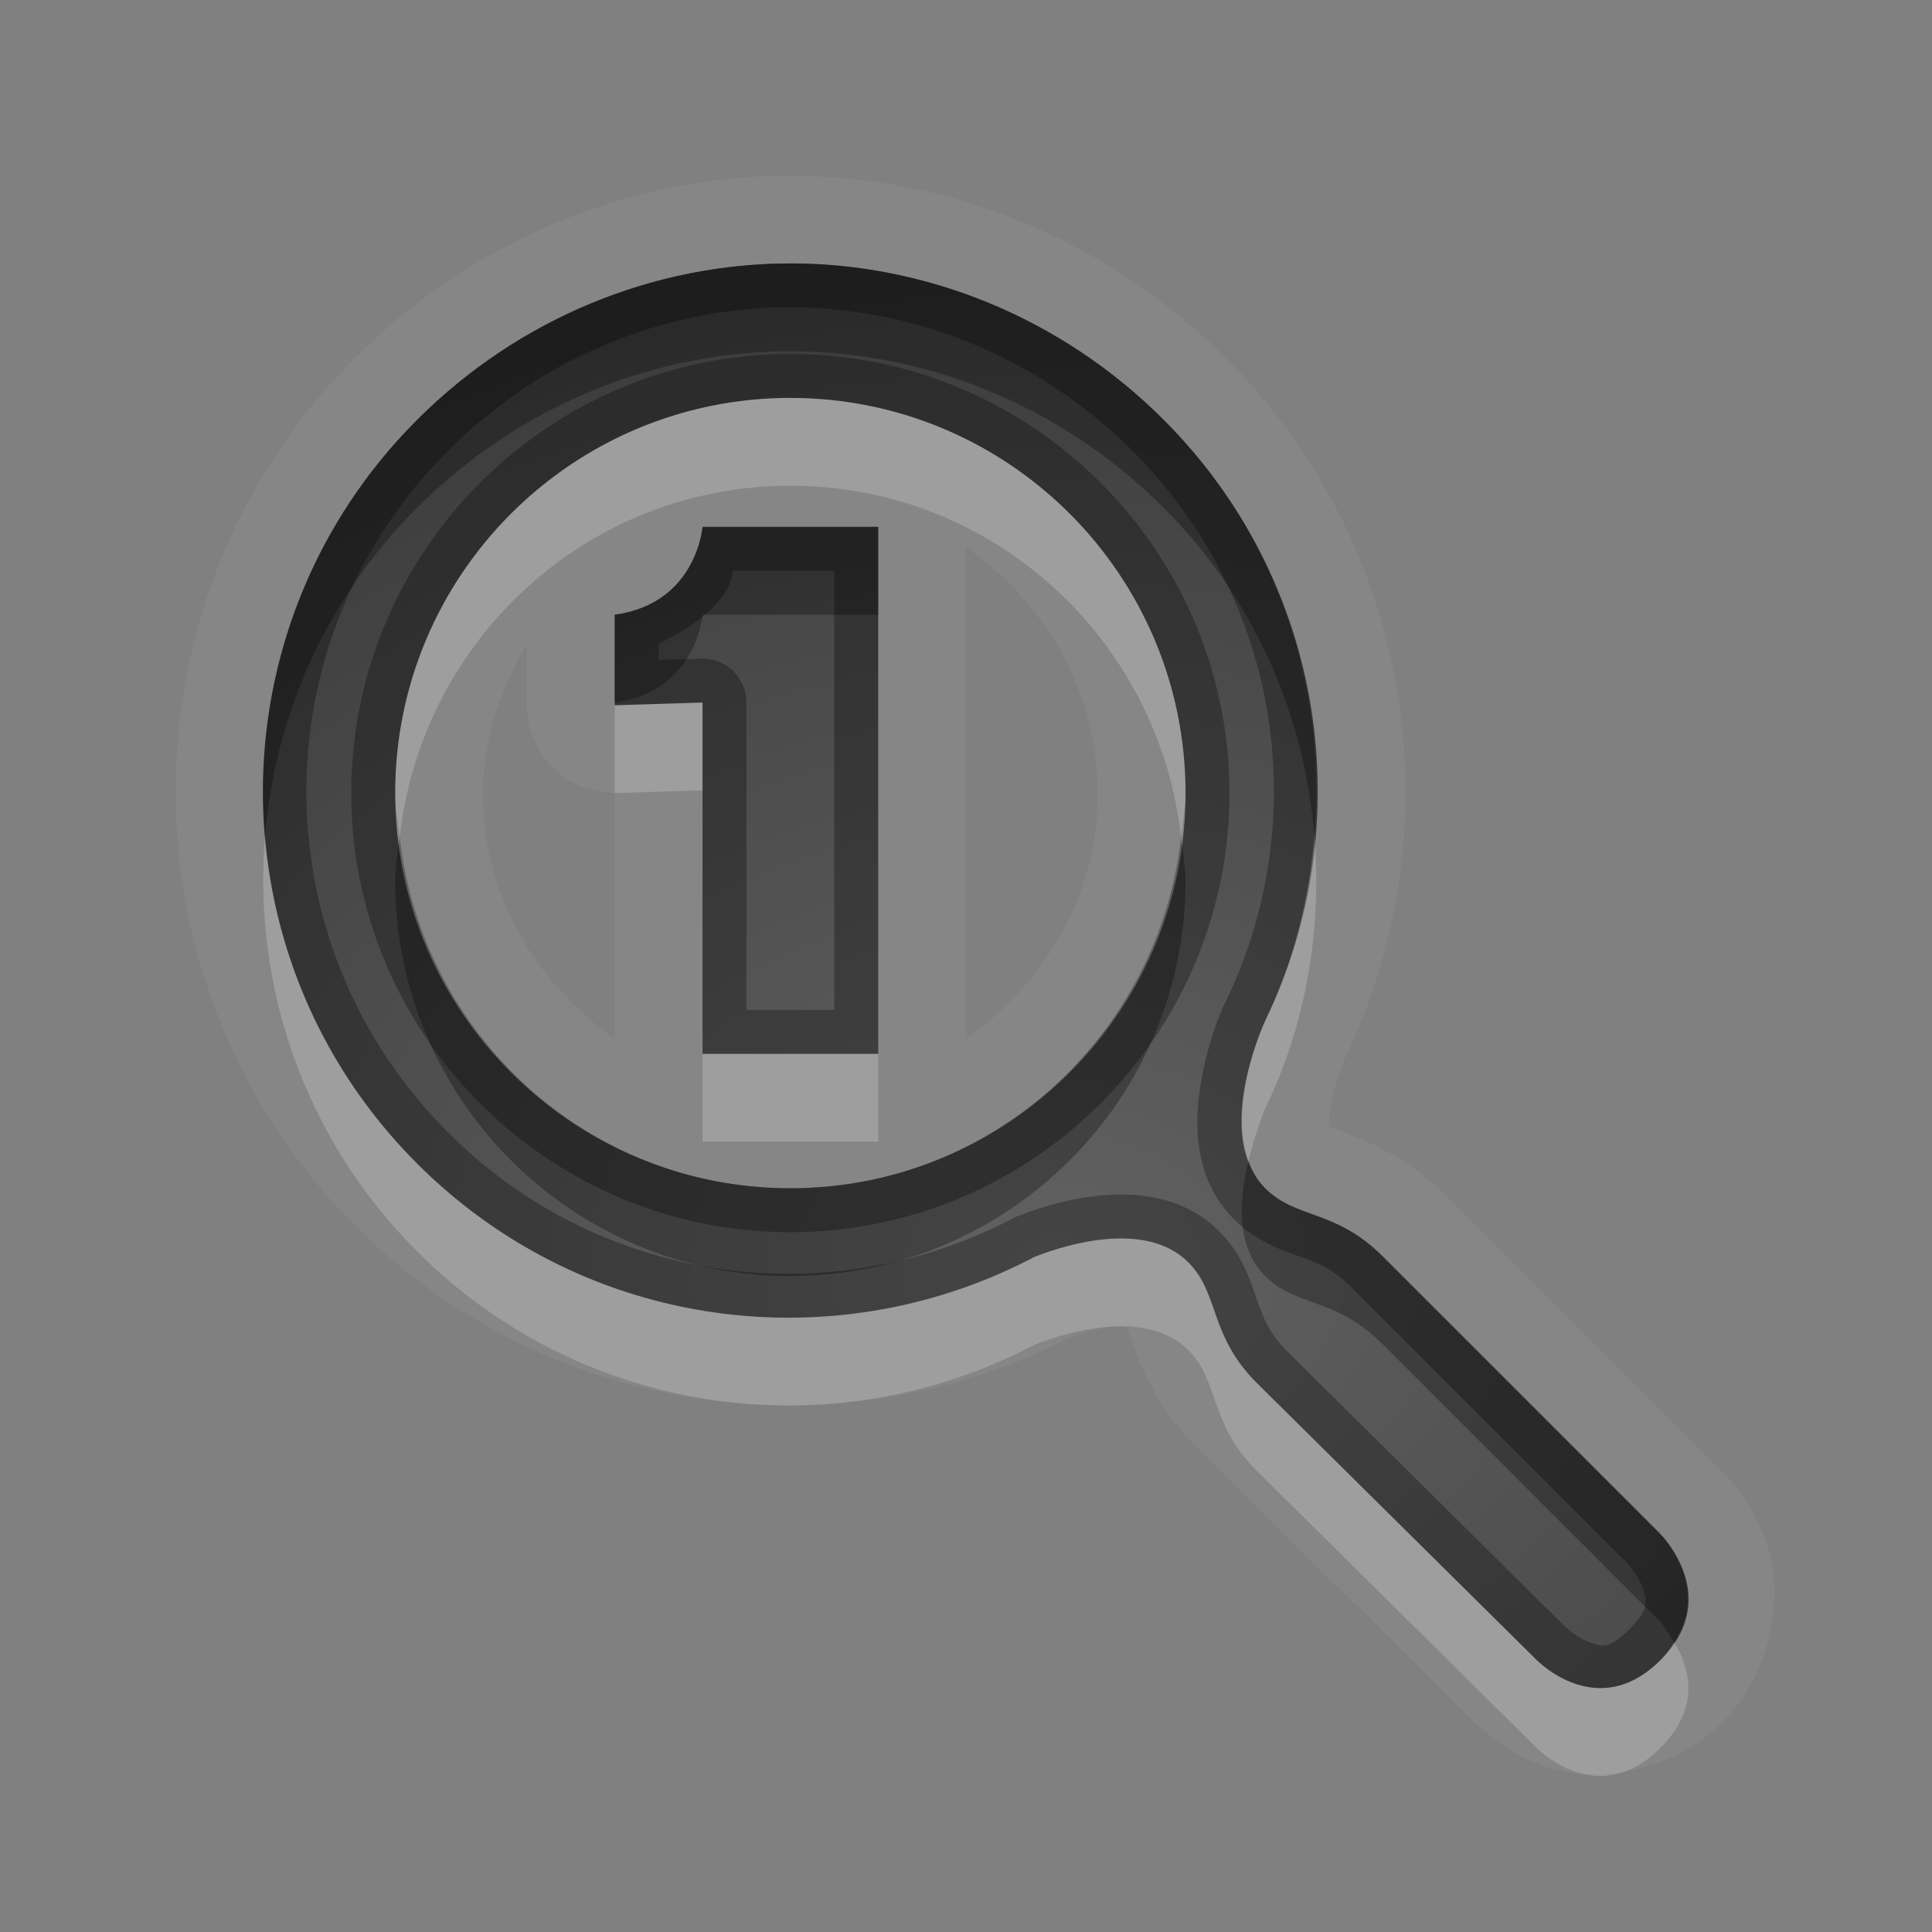 <?xml version="1.0" encoding="UTF-8"?>
<svg id="svg30" width="22" height="22" version="1.1" xmlns="http://www.w3.org/2000/svg" xmlns:cc="http://creativecommons.org/ns#" xmlns:dc="http://purl.org/dc/elements/1.1/" xmlns:rdf="http://www.w3.org/1999/02/22-rdf-syntax-ns#">
 <rect width="100%" height="100%" fill="#808080" stroke="none"/>
 <defs id="defs7">
  <radialGradient id="gr0" cx="12" cy="13" r="16" gradientTransform="matrix(1 0 0 .747 0 4.747)" gradientUnits="userSpaceOnUse">
   <stop id="stop2" stop-opacity=".235" offset="0"/>
   <stop id="stop4" stop-opacity=".549" offset="1"/>
  </radialGradient>
 </defs>
 <path id="path9" d="m9 2c-1.801 0-3.598 0.715-4.957 2.074-2.723 2.723-2.723 7.16 0 9.883 2.155 2.155 5.378 2.612 7.986 1.35 0.04-0.019 0.09-0.045 0.137-0.068 0.125-0.048 0.357-0.119 0.525-0.133 0.081-0.007 0.121-3e-4 0.141 0.002-0.011-0.011-0.009-0.019 0.076 0.221 0.095 0.268 0.296 0.728 0.697 1.129a1 1 0 0 0 0.004 0.004l3.188 3.156a1 1 0 0 0 0.043 0.039c-0.002-0.002-0.004-0.002 0.012 0.012a1 1 0 0 0 0.004 0.004c0.007 0.006 0.01 0.009 0.019 0.018 0.036 0.031 0.09 0.074 0.156 0.123 0.133 0.097 0.321 0.218 0.58 0.307 0.519 0.178 1.413 0.083 2.002-0.506 0.591-0.591 0.688-1.48 0.516-2.004s-0.434-0.755-0.439-0.762a1 1 0 0 0-0.076-0.086l-3.156-3.156c-0.395-0.395-0.844-0.598-1.103-0.693-0.23-0.085-0.217-0.082-0.213-0.078 0.003-0.023-0.014-0.108 0.016-0.275 0.044-0.249 0.181-0.563 0.156-0.51 1.255-2.606 0.797-5.822-1.355-7.975-1.359-1.359-3.156-2.074-4.957-2.074zm0 1c1.536 0 3.079 0.61 4.25 1.781 1.854 1.854 2.238 4.609 1.156 6.844-0.035 0.075-0.589 1.317 0 1.906 0.357 0.357 0.797 0.234 1.344 0.781l3.156 3.156c0.01 0.013 0.718 0.72 0 1.437-0.715 0.715-1.406 0-1.406 0l-3.188-3.156c-0.547-0.547-0.424-1.018-0.781-1.375-0.482-0.481-1.387-0.206-1.75-0.062-0.058 0.031-0.129 0.066-0.187 0.094-2.235 1.082-4.99 0.698-6.844-1.156-2.342-2.342-2.342-6.127 0-8.469 1.171-1.171 2.714-1.781 4.25-1.781zm0 1.531c-2.484 0-4.5 2.016-4.5 4.5 0 2.484 2.016 4.5 4.5 4.5s4.5-2.016 4.5-4.5c0-2.484-2.016-4.5-4.5-4.5zm-1 1.469h2v6h-2v-4l-1 0.031v-1.031c0.935-0.128 1-1 1-1zm3 0.23c0.887 0.633 1.5 1.62 1.5 2.801s-0.613 2.168-1.5 2.801v-5.601zm-5 1.098v0.703a1 1 0 0 0 1 1v2.801c-0.887-0.633-1.5-1.62-1.5-2.801 0-0.633 0.21-1.193 0.5-1.703zm10.871 12.355a1 1 0 0 0 0.06 0.045c-0.006-0.004-0.021-0.014-0.021-0.014 2e-4 2e-4 -0.022-0.017-0.039-0.031z" fill="#fff" opacity=".05"/>
 <path id="base" d="m9 3c-1.536 1e-7 -3.079 0.61-4.25 1.781-2.342 2.342-2.342 6.127 0 8.469 1.854 1.854 4.609 2.238 6.844 1.156 0.059-0.028 0.129-0.063 0.188-0.094 0.363-0.143 1.268-0.419 1.75 0.062 0.357 0.357 0.234 0.828 0.781 1.375l3.188 3.156c0.004-0.004 0.691 0.715 1.406 0 0.718-0.718 0.01-1.424 0-1.438l-3.156-3.156c-0.547-0.547-0.986-0.424-1.344-0.781-0.589-0.589-0.035-1.831 0-1.906 1.081-2.235 0.698-4.99-1.156-6.844-1.171-1.171-2.714-1.781-4.25-1.781zm0 1.531c2.484-2e-7 4.5 2.016 4.5 4.5 0 2.484-2.016 4.5-4.5 4.5-2.484 0-4.5-2.016-4.5-4.5 1e-7 -2.484 2.016-4.5 4.5-4.5zm-1 1.469c0 2e-7 -0.065 0.872-1 1v1.031l1-0.031v4h2v-6h-2z" fill="url(#gr0)"/>
 <path id="path15" d="m9 3c-1.536 0-3.079 0.61-4.25 1.781-2.342 2.342-2.342 6.127 0 8.469 1.854 1.854 4.609 2.238 6.844 1.156 0.059-0.028 0.13-0.063 0.187-0.094 0.363-0.143 1.268-0.419 1.75 0.062 0.357 0.357 0.234 0.828 0.781 1.375l3.188 3.156s0.691 0.715 1.406 0c0.718-0.718 0.01-1.424 0-1.437l-3.156-3.156c-0.547-0.547-0.986-0.424-1.344-0.781-0.589-0.589-0.035-1.831 0-1.906 1.082-2.235 0.698-4.99-1.156-6.844-1.171-1.171-2.714-1.781-4.25-1.781zm0 0.5c1.403 0 2.819 0.558 3.897 1.635 1.703 1.703 2.052 4.223 1.06 6.271a0.5 0.5 0 0 0-0.004 0.006c-0.039 0.083-0.191 0.421-0.273 0.887-0.082 0.466-0.101 1.112 0.373 1.586 0.272 0.271 0.577 0.36 0.781 0.435 0.204 0.075 0.35 0.133 0.562 0.346l3.123 3.123c0.013 0.015 0.141 0.155 0.186 0.291 0.046 0.14 0.09 0.23-0.152 0.473-0.241 0.242-0.32 0.192-0.453 0.146-0.067-0.023-0.136-0.063-0.184-0.098-0.024-0.018-0.042-0.034-0.055-0.045-0.006-0.006-0.011-0.01-0.018-0.016-0.003-0.003-0.005-5e-3 -0.016-0.014h-0.002l-3.162-3.133c-0.207-0.208-0.266-0.359-0.342-0.57-0.076-0.212-0.161-0.526-0.438-0.803-0.386-0.385-0.902-0.443-1.312-0.41-0.411 0.033-0.763 0.153-0.975 0.236a0.5 0.5 0 0 0-0.049 0.021c-0.049 0.026-0.117 0.061-0.174 0.088-2.048 0.991-4.568 0.643-6.271-1.06-2.151-2.151-2.151-5.61 0-7.762 1.077-1.077 2.493-1.635 3.897-1.635zm0 0.531c-2.755 0-5 2.245-5 5 0 2.755 2.245 5 5 5 2.755 0 5-2.245 5-5 0-2.755-2.245-5-5-5zm0 0.5c2.484 0 4.5 2.016 4.5 4.5 0 2.484-2.016 4.5-4.5 4.5s-4.5-2.016-4.5-4.5c0-2.484 2.016-4.5 4.5-4.5zm-1 1.469s-0.065 0.872-1 1v1.031l1-0.031v4h2v-6h-2zm0.35 0.5h1.15v5h-1v-3.5a0.5 0.5 0 0 0-0.516-0.5l-0.484 0.016v-0.191c0.359-0.16 0.648-0.384 0.785-0.625 0.057-0.101 0.034-0.108 0.064-0.199z" opacity=".3"/>
 <path id="path20" d="m9 4.531c-2.484 0-4.5 2.016-4.5 4.5 0 0.171 0.032 0.334 0.051 0.5 0.252-2.246 2.136-4 4.449-4 2.313 0 4.197 1.754 4.449 4 0.019-0.166 0.051-0.329 0.051-0.5 0-2.484-2.016-4.5-4.5-4.5zm-1 3.469-1 0.031v1l1-0.031v-1zm-4.982 1.516c-0.141 1.694 0.434 3.436 1.732 4.734 1.854 1.854 4.609 2.238 6.844 1.156 0.059-0.028 0.13-0.063 0.187-0.094 0.363-0.143 1.268-0.419 1.75 0.062 0.357 0.357 0.234 0.828 0.781 1.375l3.188 3.156s0.691 0.715 1.406 0c0.481-0.481 0.319-0.94 0.158-1.205-0.044 0.068-0.09 0.136-0.158 0.205-0.715 0.715-1.406 0-1.406 0l-3.188-3.156c-0.547-0.547-0.424-1.018-0.781-1.375-0.482-0.481-1.387-0.206-1.75-0.062-0.058 0.031-0.129 0.066-0.187 0.094-2.235 1.082-4.99 0.698-6.844-1.156-1.044-1.044-1.619-2.373-1.732-3.734zm11.949 0c-0.061 0.724-0.237 1.441-0.561 2.109-0.03 0.064-0.424 0.96-0.189 1.592 0.075-0.306 0.175-0.56 0.189-0.592 0.473-0.977 0.648-2.053 0.561-3.109zm-6.967 2.484v1h2v-1h-2z" fill="#fff" opacity=".2"/>
 <path id="path25" d="m9 3c-1.536 0-3.079 0.61-4.25 1.781-1.298 1.298-1.874 3.041-1.732 4.734 0.114-1.361 0.689-2.691 1.732-3.734 1.171-1.171 2.714-1.781 4.25-1.781 1.536 0 3.079 0.61 4.25 1.781 1.044 1.044 1.604 2.373 1.717 3.734 0.143-1.695-0.417-3.435-1.717-4.734-1.171-1.171-2.714-1.781-4.25-1.781zm-1 3s-0.065 0.872-1 1v1c0.935-0.128 1-1 1-1h2v-1h-2zm-3.449 3.531c-0.019 0.166-0.051 0.329-0.051 0.5 0 2.484 2.016 4.5 4.5 4.5s4.5-2.016 4.5-4.5c0-0.171-0.032-0.334-0.051-0.5-0.252 2.246-2.136 4-4.449 4-2.313 0-4.197-1.754-4.449-4zm9.666 3.686c-0.104 0.426-0.153 0.972 0.189 1.314 0.357 0.357 0.797 0.234 1.344 0.781l3.156 3.156c0.003 0.004 0.079 0.102 0.158 0.232 0.42-0.641-0.149-1.221-0.158-1.232l-3.156-3.156c-0.547-0.547-0.986-0.424-1.344-0.781-0.091-0.091-0.147-0.2-0.189-0.314z" opacity=".3"/>
</svg>
